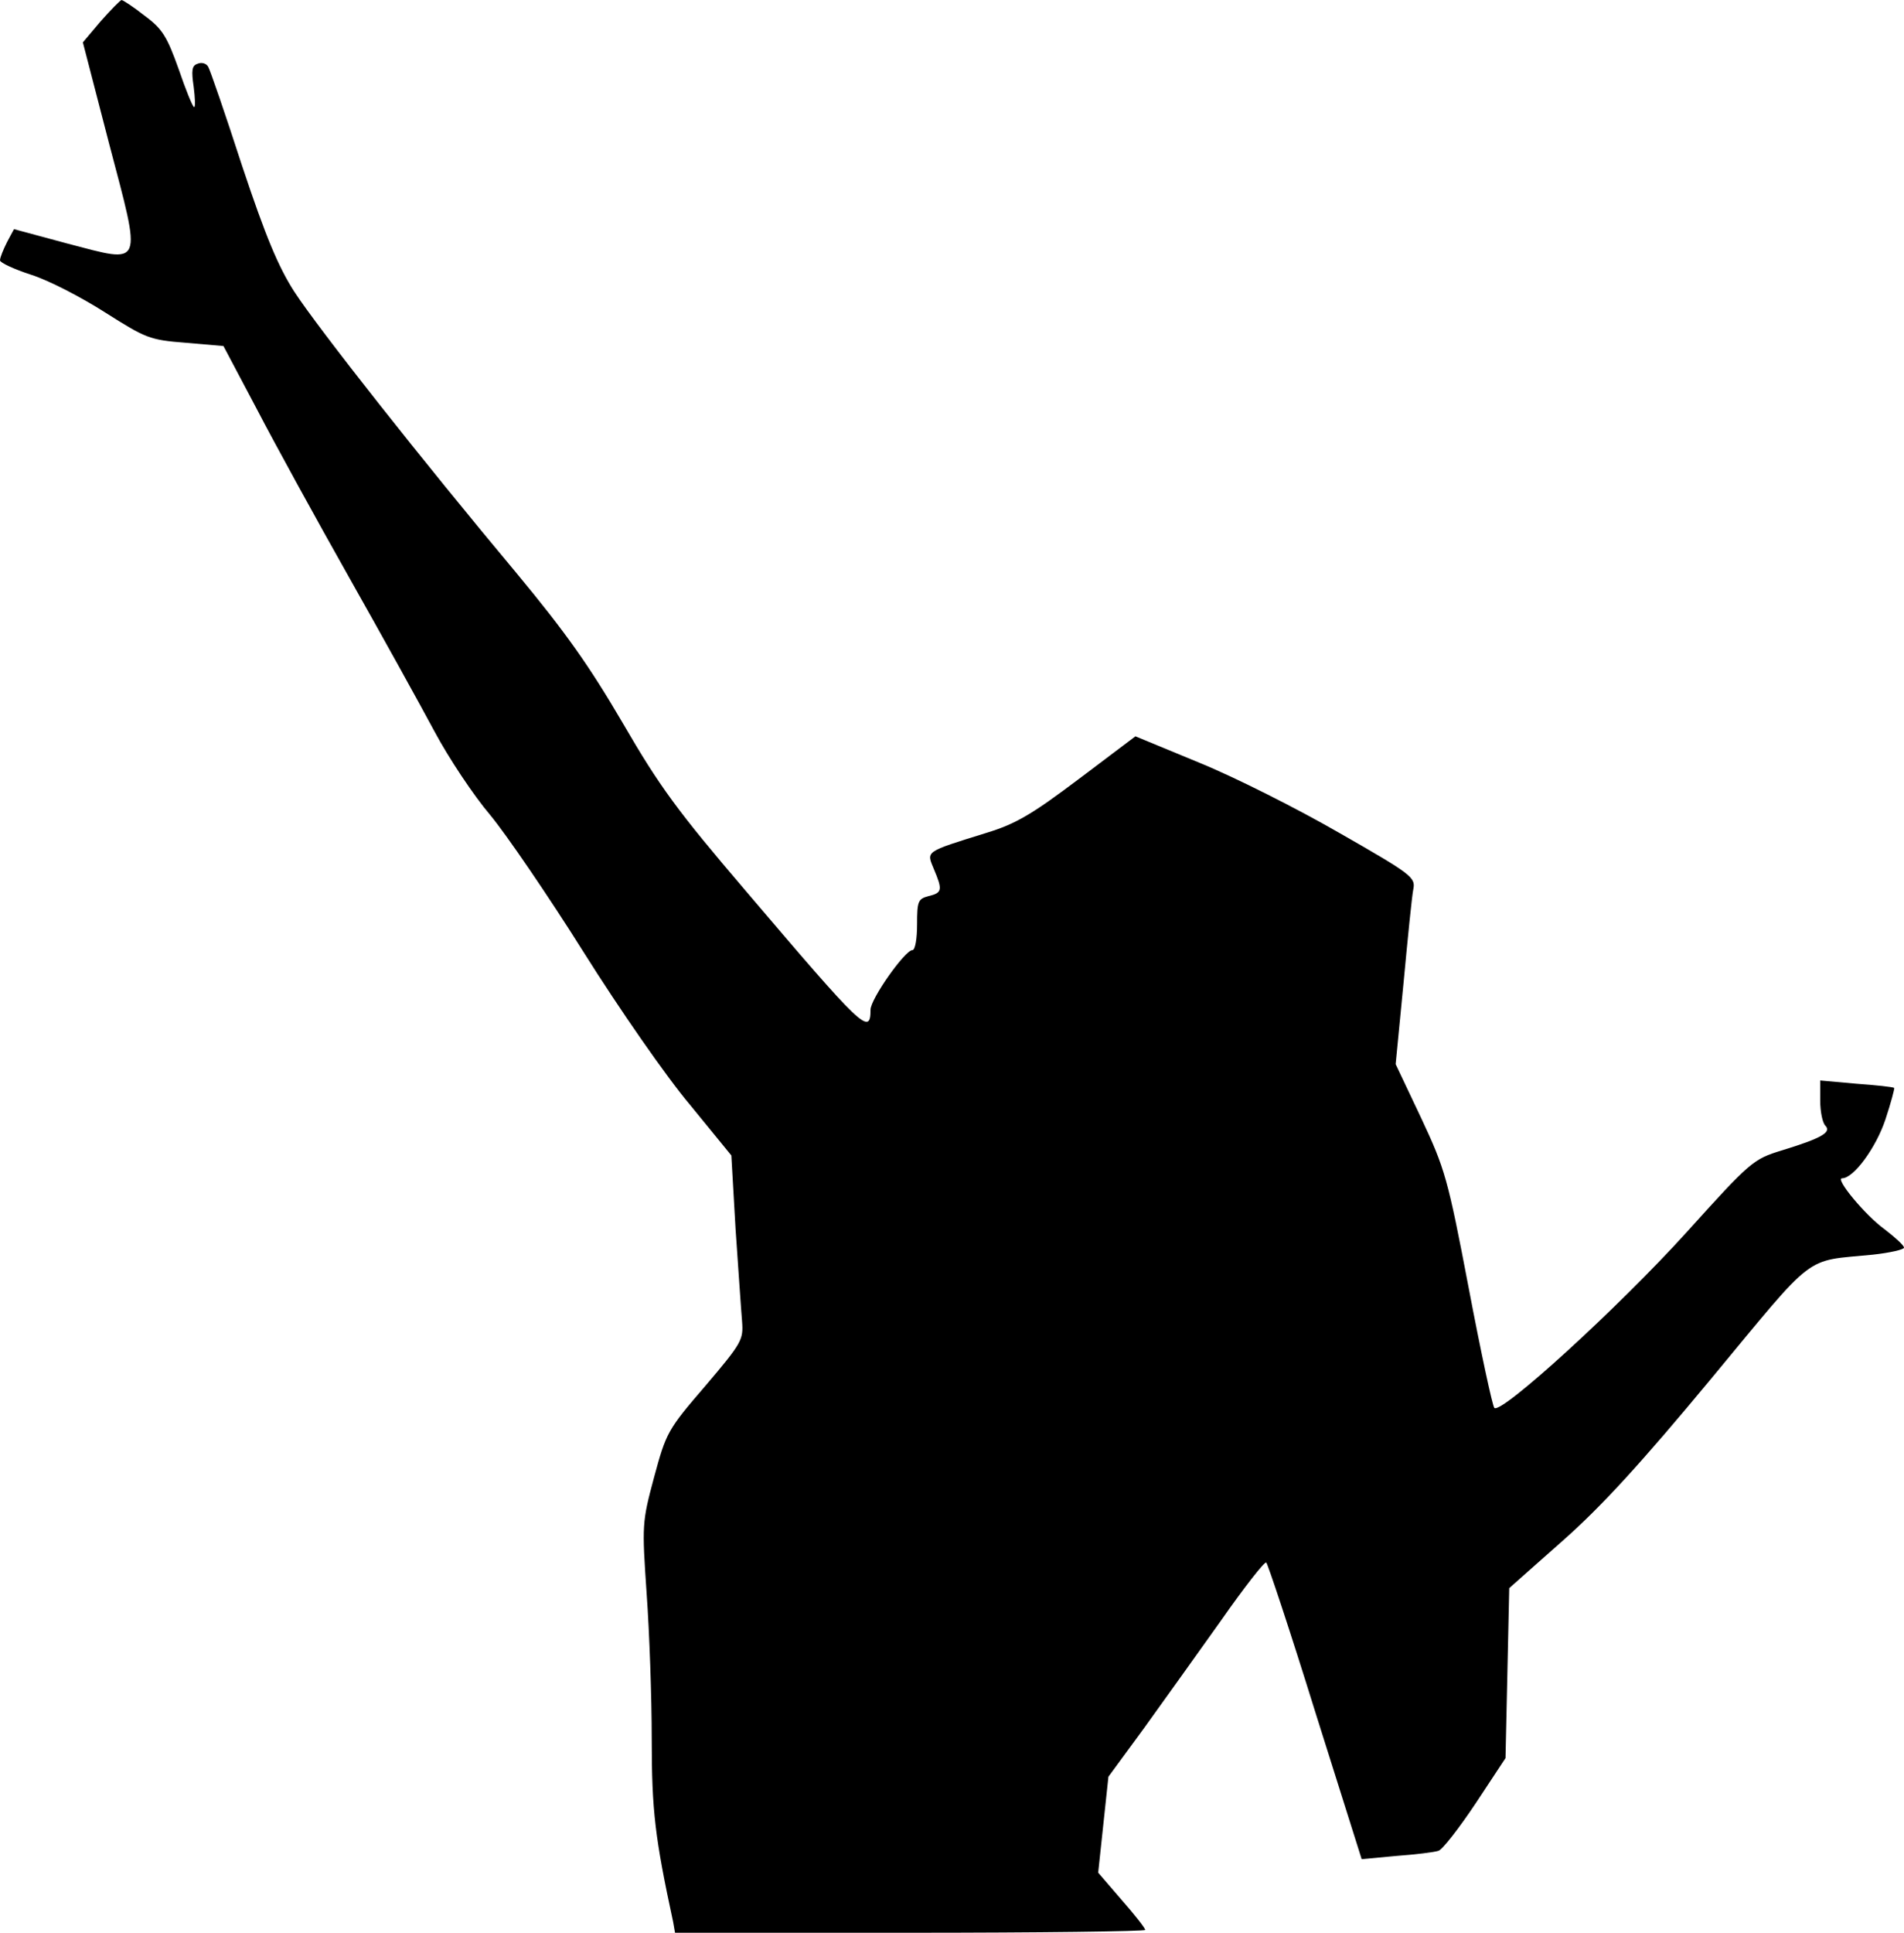 <?xml version="1.0" standalone="no"?>
<!DOCTYPE svg PUBLIC "-//W3C//DTD SVG 20010904//EN"
 "http://www.w3.org/TR/2001/REC-SVG-20010904/DTD/svg10.dtd">
<svg version="1.0" xmlns="http://www.w3.org/2000/svg"
 width="409pt" height="415pt" viewBox="0 0 409 415"
 preserveAspectRatio="xMidYMid meet">
<g transform="translate(0,415) scale(0.1,-0.1)"
fill="#000000" stroke="none">
<path fill="#000000" stroke="none" d="M216 4104 l-38 -45 56 -216 c71 -270
76 -259 -89 -216 l-115 31 -15 -28 c-8 -16 -15 -33 -15 -39 0 -5 30 -19 67
-31 38 -12 109 -49 159 -81 87 -55 95 -59 173 -65 l81 -7 72 -136 c39 -75 128
-237 198 -361 70 -124 152 -272 183 -330 31 -58 85 -139 120 -180 34 -41 125
-174 201 -295 76 -121 178 -268 228 -327 l89 -109 9 -157 c6 -86 12 -176 14
-199 3 -40 0 -46 -79 -139 -81 -94 -84 -100 -110 -196 -26 -97 -26 -102 -16
-249 6 -83 11 -224 11 -313 0 -154 7 -212 46 -393 l4 -23 505 0 c278 0 505 3
505 6 0 4 -23 33 -51 65 l-50 58 11 103 11 103 77 105 c42 58 116 162 166 232
49 70 92 125 96 123 3 -2 51 -146 105 -320 l100 -317 75 7 c41 3 82 8 90 11 8
2 44 48 80 102 l64 97 4 182 4 183 114 101 c84 74 169 167 320 349 228 275
197 251 347 266 37 4 67 11 67 15 0 5 -19 22 -41 39 -42 30 -108 110 -92 110
25 0 73 66 93 126 12 36 20 67 19 68 -2 2 -39 6 -81 9 l-78 7 0 -43 c0 -24 5
-48 11 -54 14 -14 -8 -27 -93 -53 -62 -19 -67 -23 -206 -177 -145 -160 -398
-391 -412 -376 -4 4 -29 120 -55 257 -45 236 -51 256 -102 365 l-55 116 17
175 c9 96 18 187 21 201 5 25 -4 32 -158 120 -90 52 -225 120 -301 151 l-138
57 -122 -92 c-101 -76 -135 -96 -197 -115 -135 -42 -130 -39 -114 -78 19 -45
18 -51 -11 -58 -23 -6 -25 -11 -25 -61 0 -30 -4 -55 -10 -55 -16 0 -90 -105
-90 -128 0 -57 -17 -40 -268 255 -147 172 -185 224 -264 360 -72 123 -122 194
-229 323 -200 239 -425 524 -477 604 -34 53 -61 117 -112 270 -36 111 -69 207
-73 213 -4 7 -14 10 -23 6 -12 -4 -13 -15 -8 -49 3 -24 4 -44 1 -44 -3 0 -18
37 -33 81 -25 70 -35 87 -73 115 -24 19 -47 34 -50 34 -3 -1 -23 -21 -45 -46z"/>
</g>
</svg>
